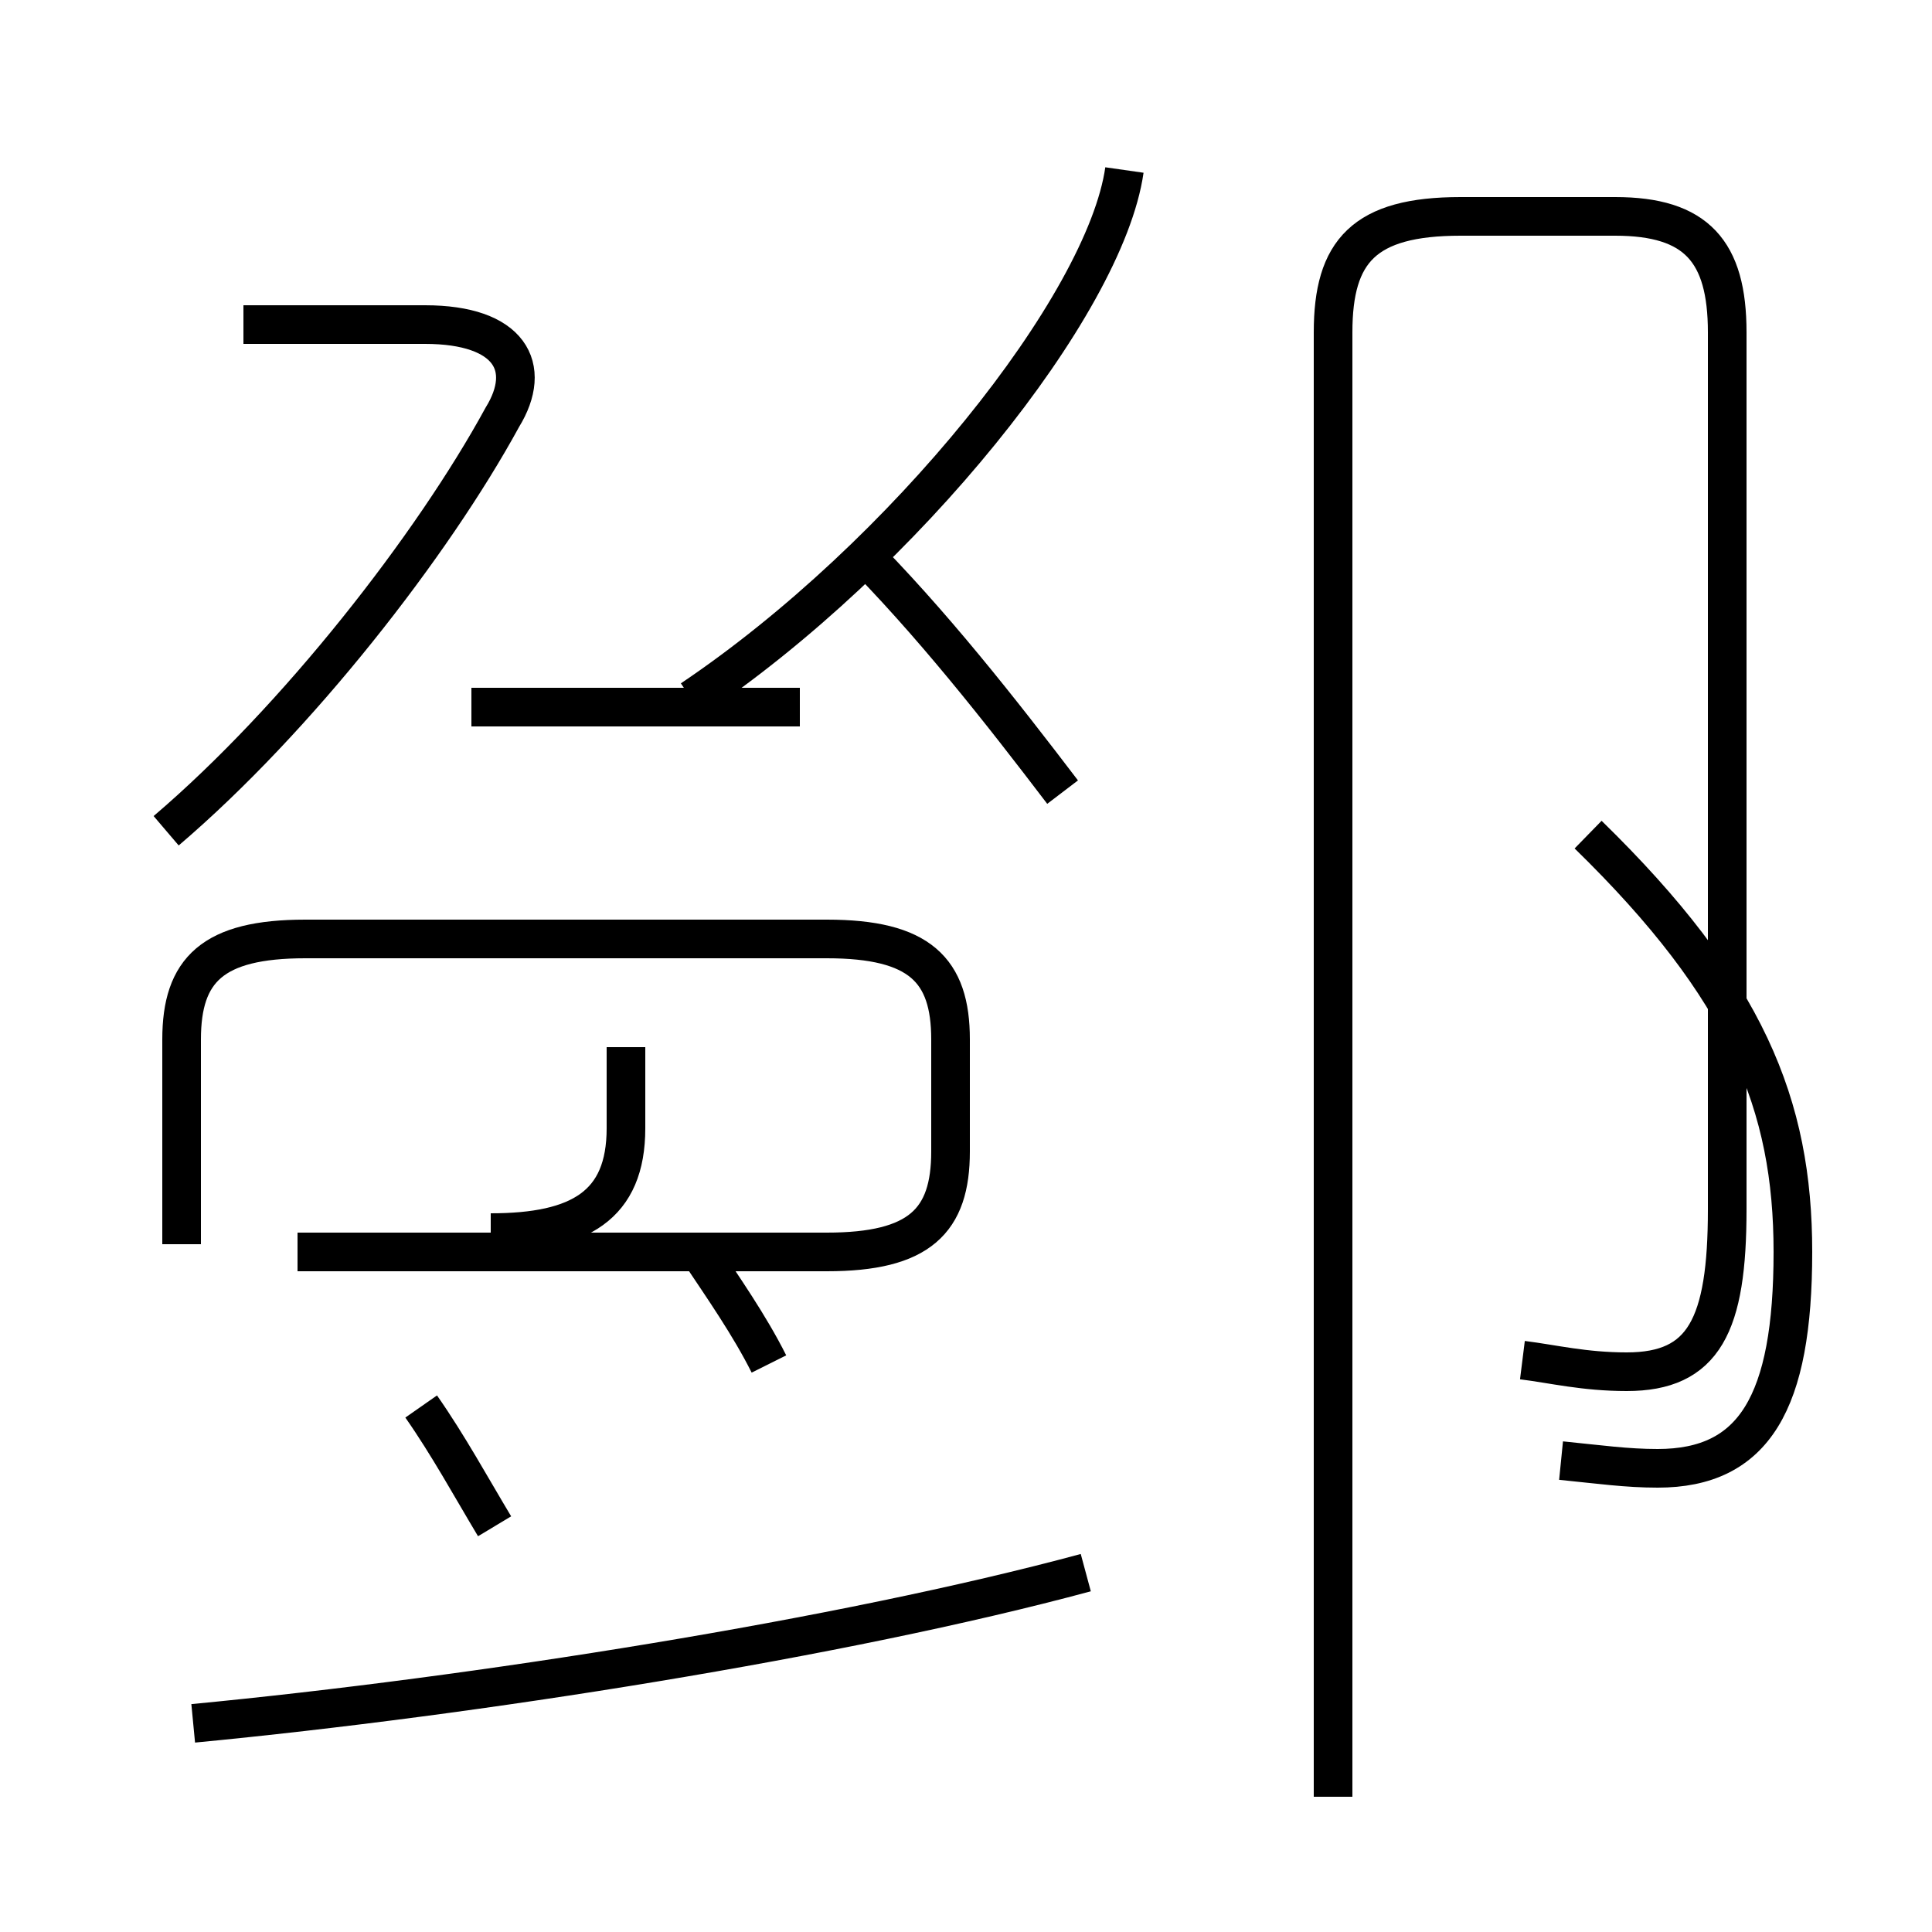 <?xml version='1.0' encoding='utf8'?>
<svg viewBox="0.0 -44.0 50.0 50.0" version="1.1" xmlns="http://www.w3.org/2000/svg">
<rect x="0.0" y="-44.0" width="50.0" height="50.0" fill="#808080" stroke="none"/>
<rect x="-1000" y="-1000" width="2000" height="2000" stroke="white" fill="white"/>
<g style="fill:none; stroke:#000000;  stroke-width:1">
<path d="M 4.3 22.5 C 7.7 25.4 11.2 29.9 13.0 33.2 C 13.8 34.5 13.2 35.6 11.0 35.6 L 6.3 35.6 M 12.8 4.5 C 12.2 5.5 11.6 6.6 10.9 7.6 M 20.7 25.7 L 12.2 25.7 M 5.0 -0.6 C 12.3 0.1 21.8 1.6 28.1 3.3 M 17.9 25.9 C 23.4 29.6 28.6 36.1 29.1 39.6 M 4.7 11.8 L 4.7 17.1 C 4.7 18.9 5.5 19.7 7.9 19.7 L 21.4 19.7 C 23.8 19.7 24.6 18.9 24.6 17.1 L 24.6 14.2 C 24.6 12.4 23.8 11.6 21.4 11.6 L 7.7 11.6 M 12.7 12.1 C 15.0 12.1 16.2 12.8 16.2 14.8 L 16.2 16.9 M 19.9 8.7 C 19.4 9.7 18.7 10.7 18.1 11.6 M 27.5 23.5 C 25.9 25.6 24.1 27.9 22.1 29.9 M 40.4 6.2 C 41.4 6.1 42.1 6.0 42.9 6.0 C 45.4 6.0 46.4 7.7 46.4 11.6 C 46.4 15.4 45.2 18.4 41.1 22.4 M 34.5 -2.5 L 34.5 35.4 C 34.5 37.5 35.3 38.4 37.8 38.4 L 41.8 38.4 C 43.9 38.4 44.7 37.5 44.7 35.4 L 44.7 12.7 C 44.7 9.7 44.1 8.5 42.1 8.5 C 41.0 8.5 40.2 8.7 39.4 8.8 " transform="scale(1, -1)" />
</g>
</svg>